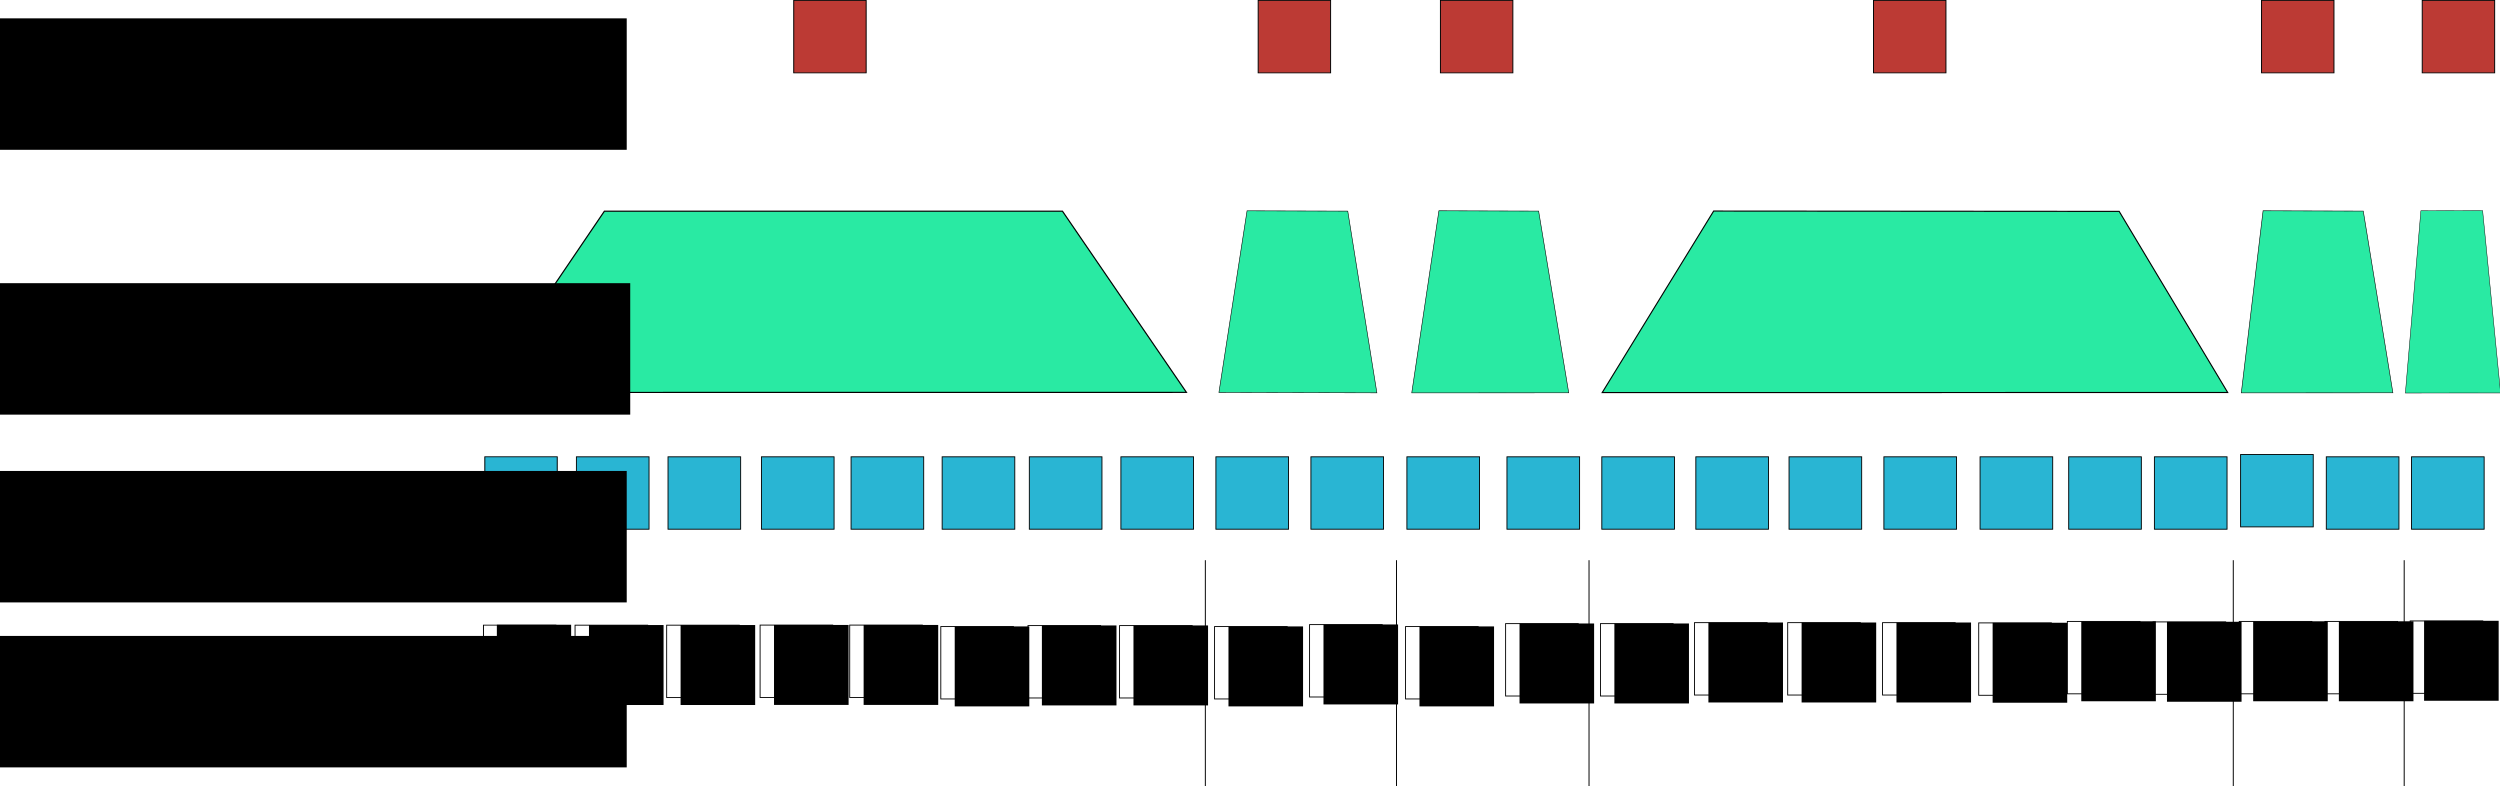 <?xml version="1.0" encoding="UTF-8" standalone="no"?>
<!-- Created with Inkscape (http://www.inkscape.org/) -->

<svg
   xmlns:dc="http://purl.org/dc/elements/1.1/"
   xmlns:cc="http://creativecommons.org/ns#"
   xmlns:rdf="http://www.w3.org/1999/02/22-rdf-syntax-ns#"
   xmlns:svg="http://www.w3.org/2000/svg"
   xmlns="http://www.w3.org/2000/svg"
   xmlns:sodipodi="http://sodipodi.sourceforge.net/DTD/sodipodi-0.dtd"
   xmlns:inkscape="http://www.inkscape.org/namespaces/inkscape"
   width="682.192mm"
   height="214.473mm"
   viewBox="0 0 681.542 214.473"
   version="1.1"
   id="svg8"
   inkscape:export-filename="/home/nicolas/src/hierarchical/hierarchical.png"
   inkscape:export-xdpi="29.786341"
   inkscape:export-ydpi="29.786341"
   inkscape:version="0.92.3 (2405546, 2018-03-11)"
   sodipodi:docname="model-based-2.svg">
  <defs
     id="defs2" />
  <sodipodi:namedview
     id="base"
     pagecolor="#ffffff"
     bordercolor="#666666"
     borderopacity="1.0"
     inkscape:pageopacity="0.0"
     inkscape:pageshadow="2"
     inkscape:zoom="0.49497475"
     inkscape:cx="212.72408"
     inkscape:cy="408.07363"
     inkscape:document-units="mm"
     inkscape:current-layer="layer1"
     showgrid="false"
     viewbox-width="209.8"
     fit-margin-top="0"
     fit-margin-left="0"
     fit-margin-right="0"
     fit-margin-bottom="0"
     inkscape:window-width="2558"
     inkscape:window-height="1415"
     inkscape:window-x="0"
     inkscape:window-y="23"
     inkscape:window-maximized="1" />
  <g
     inkscape:label="Layer 1"
     inkscape:groupmode="layer"
     id="layer1"
     transform="translate(269.432,-107.662)">
    <g
       id="g4560"
       transform="matrix(0.998,0,0,0.865,-160.128,258.08)">
      <rect
         style="fill:none;stroke:#000000;stroke-width:0.265;stroke-miterlimit:4;stroke-dasharray:none;stroke-opacity:1"
         y="23.316"
         x="22.343"
         height="22.856"
         width="19.801"
         id="rect12" />
      <flowRoot
         transform="matrix(0.517,0,0,0.543,-108.97,-32.48)"
         style="font-style:normal;font-weight:normal;font-size:40px;line-height:1.25;font-family:sans-serif;letter-spacing:0px;word-spacing:0px;fill:#000000;fill-opacity:1;stroke:none"
         id="flowRoot4534"
         xml:space="preserve"><flowRegion
           id="flowRegion4536"><rect
             y="102.52"
             x="261.071"
             height="46.429"
             width="39.286"
             id="rect4538" /></flowRegion><flowPara
           id="flowPara4540">T</flowPara></flowRoot>    </g>
    <g
       id="g4560-3"
       transform="translate(7.789,250.601)">
      <rect
         style="fill:none;stroke:#000000;stroke-width:0.246;stroke-miterlimit:4;stroke-dasharray:none;stroke-opacity:1"
         y="27.657"
         x="-120.627"
         height="19.754"
         width="19.82"
         id="rect12-6" />
      <flowRoot
         transform="matrix(0.518,0,0,0.47,-252.063,-20.565)"
         style="font-style:normal;font-weight:normal;font-size:40px;line-height:1.25;font-family:sans-serif;letter-spacing:0px;word-spacing:0px;fill:#000000;fill-opacity:1;stroke:none"
         id="flowRoot4534-7"
         xml:space="preserve"><flowRegion
           id="flowRegion4536-5"><rect
             y="102.52"
             x="261.071"
             height="46.429"
             width="39.286"
             id="rect4538-3" /></flowRegion><flowPara
           id="flowPara4540-5">h</flowPara></flowRoot>      <rect
         style="fill:none;stroke:#000000;stroke-width:0.246;stroke-miterlimit:4;stroke-dasharray:none;stroke-opacity:1"
         y="27.657"
         x="-95.627"
         height="19.754"
         width="19.82"
         id="rect12-6-0" />
      <flowRoot
         transform="matrix(0.518,0,0,0.47,-227.063,-20.565)"
         style="font-style:normal;font-weight:normal;font-size:40px;line-height:1.25;font-family:sans-serif;letter-spacing:0px;word-spacing:0px;fill:#000000;fill-opacity:1;stroke:none"
         id="flowRoot4534-7-9"
         xml:space="preserve"><flowRegion
           id="flowRegion4536-5-3"><rect
             y="102.52"
             x="261.071"
             height="46.429"
             width="39.286"
             id="rect4538-3-6" /></flowRegion><flowPara
           id="flowPara4540-5-0">e</flowPara></flowRoot>      <rect
         style="fill:none;stroke:#000000;stroke-width:0.246;stroke-miterlimit:4;stroke-dasharray:none;stroke-opacity:1"
         y="27.634"
         x="-70.134"
         height="19.754"
         width="19.82"
         id="rect12-6-0-7" />
      <flowRoot
         transform="matrix(0.518,0,0,0.47,-201.57,-20.588)"
         style="font-style:normal;font-weight:normal;font-size:40px;line-height:1.25;font-family:sans-serif;letter-spacing:0px;word-spacing:0px;fill:#000000;fill-opacity:1;stroke:none"
         id="flowRoot4534-7-9-9"
         xml:space="preserve"><flowRegion
           id="flowRegion4536-5-3-2"><rect
             y="102.52"
             x="261.071"
             height="46.429"
             width="39.286"
             id="rect4538-3-6-0" /></flowRegion><flowPara
           id="flowPara4540-5-0-2"> </flowPara></flowRoot>      <rect
         style="fill:none;stroke:#000000;stroke-width:0.246;stroke-miterlimit:4;stroke-dasharray:none;stroke-opacity:1"
         y="27.634"
         x="-45.679"
         height="19.754"
         width="19.82"
         id="rect12-6-0-8" />
      <flowRoot
         transform="matrix(0.518,0,0,0.47,-177.115,-20.588)"
         style="font-style:normal;font-weight:normal;font-size:40px;line-height:1.25;font-family:sans-serif;letter-spacing:0px;word-spacing:0px;fill:#000000;fill-opacity:1;stroke:none"
         id="flowRoot4534-7-9-97"
         xml:space="preserve"><flowRegion
           id="flowRegion4536-5-3-3"><rect
             y="102.52"
             x="261.071"
             height="46.429"
             width="39.286"
             id="rect4538-3-6-6" /></flowRegion><flowPara
           id="flowPara4540-5-0-1">c</flowPara></flowRoot>      <rect
         style="fill:none;stroke:#000000;stroke-width:0.246;stroke-miterlimit:4;stroke-dasharray:none;stroke-opacity:1"
         y="28.035"
         x="-20.823"
         height="19.754"
         width="19.82"
         id="rect12-6-0-2" />
      <flowRoot
         transform="matrix(0.518,0,0,0.47,-152.259,-20.187)"
         style="font-style:normal;font-weight:normal;font-size:40px;line-height:1.25;font-family:sans-serif;letter-spacing:0px;word-spacing:0px;fill:#000000;fill-opacity:1;stroke:none"
         id="flowRoot4534-7-9-93"
         xml:space="preserve"><flowRegion
           id="flowRegion4536-5-3-1"><rect
             y="102.52"
             x="261.071"
             height="46.429"
             width="39.286"
             id="rect4538-3-6-9" /></flowRegion><flowPara
           id="flowPara4540-5-0-4">a</flowPara></flowRoot>      <rect
         style="fill:none;stroke:#000000;stroke-width:0.246;stroke-miterlimit:4;stroke-dasharray:none;stroke-opacity:1"
         y="27.768"
         x="2.964"
         height="19.754"
         width="19.82"
         id="rect12-6-0-78" />
      <flowRoot
         transform="matrix(0.518,0,0,0.47,-128.472,-20.454)"
         style="font-style:normal;font-weight:normal;font-size:40px;line-height:1.25;font-family:sans-serif;letter-spacing:0px;word-spacing:0px;fill:#000000;fill-opacity:1;stroke:none"
         id="flowRoot4534-7-9-4"
         xml:space="preserve"><flowRegion
           id="flowRegion4536-5-3-5"><rect
             y="102.52"
             x="261.071"
             height="46.429"
             width="39.286"
             id="rect4538-3-6-03" /></flowRegion><flowPara
           id="flowPara4540-5-0-6">t</flowPara></flowRoot>      <rect
         style="fill:none;stroke:#000000;stroke-width:0.246;stroke-miterlimit:4;stroke-dasharray:none;stroke-opacity:1"
         y="27.768"
         x="27.954"
         height="19.754"
         width="19.82"
         id="rect12-6-0-1" />
      <flowRoot
         transform="matrix(0.518,0,0,0.47,-103.482,-20.454)"
         style="font-style:normal;font-weight:normal;font-size:40px;line-height:1.25;font-family:sans-serif;letter-spacing:0px;word-spacing:0px;fill:#000000;fill-opacity:1;stroke:none"
         id="flowRoot4534-7-9-0"
         xml:space="preserve"><flowRegion
           id="flowRegion4536-5-3-6"><rect
             y="102.52"
             x="261.071"
             height="46.429"
             width="39.286"
             id="rect4538-3-6-3" /></flowRegion><flowPara
           id="flowPara4540-5-0-20"> </flowPara></flowRoot>      <rect
         style="fill:none;stroke:#000000;stroke-width:0.246;stroke-miterlimit:4;stroke-dasharray:none;stroke-opacity:1"
         y="28.035"
         x="53.879"
         height="19.754"
         width="19.82"
         id="rect12-6-0-6" />
      <flowRoot
         transform="matrix(0.518,0,0,0.47,-77.557,-20.187)"
         style="font-style:normal;font-weight:normal;font-size:40px;line-height:1.25;font-family:sans-serif;letter-spacing:0px;word-spacing:0px;fill:#000000;fill-opacity:1;stroke:none"
         id="flowRoot4534-7-9-1"
         xml:space="preserve"><flowRegion
           id="flowRegion4536-5-3-55"><rect
             y="102.52"
             x="261.071"
             height="46.429"
             width="39.286"
             id="rect4538-3-6-4" /></flowRegion><flowPara
           id="flowPara4540-5-0-7">a</flowPara></flowRoot>      <rect
         style="fill:none;stroke:#000000;stroke-width:0.246;stroke-miterlimit:4;stroke-dasharray:none;stroke-opacity:1"
         y="27.5"
         x="79.804"
         height="19.754"
         width="19.82"
         id="rect12-6-0-65" />
      <flowRoot
         transform="matrix(0.518,0,0,0.47,-51.632,-20.721)"
         style="font-style:normal;font-weight:normal;font-size:40px;line-height:1.25;font-family:sans-serif;letter-spacing:0px;word-spacing:0px;fill:#000000;fill-opacity:1;stroke:none"
         id="flowRoot4534-7-9-6"
         xml:space="preserve"><flowRegion
           id="flowRegion4536-5-3-9"><rect
             y="102.52"
             x="261.071"
             height="46.429"
             width="39.286"
             id="rect4538-3-6-37" /></flowRegion><flowPara
           id="flowPara4540-5-0-45">t</flowPara></flowRoot>      <rect
         style="fill:none;stroke:#000000;stroke-width:0.246;stroke-miterlimit:4;stroke-dasharray:none;stroke-opacity:1"
         y="28.035"
         x="105.996"
         height="19.754"
         width="19.82"
         id="rect12-6-0-786" />
      <flowRoot
         transform="matrix(0.518,0,0,0.47,-25.44,-20.187)"
         style="font-style:normal;font-weight:normal;font-size:40px;line-height:1.25;font-family:sans-serif;letter-spacing:0px;word-spacing:0px;fill:#000000;fill-opacity:1;stroke:none"
         id="flowRoot4534-7-9-8"
         xml:space="preserve"><flowRegion
           id="flowRegion4536-5-3-8"><rect
             y="102.52"
             x="261.071"
             height="46.429"
             width="39.286"
             id="rect4538-3-6-43" /></flowRegion><flowPara
           id="flowPara4540-5-0-14">e</flowPara></flowRoot>      <rect
         style="fill:none;stroke:#000000;stroke-width:0.246;stroke-miterlimit:4;stroke-dasharray:none;stroke-opacity:1"
         y="27.233"
         x="133.3"
         height="19.754"
         width="19.82"
         id="rect12-6-0-26" />
      <flowRoot
         transform="matrix(0.518,0,0,0.47,1.864,-20.989)"
         style="font-style:normal;font-weight:normal;font-size:40px;line-height:1.25;font-family:sans-serif;letter-spacing:0px;word-spacing:0px;fill:#000000;fill-opacity:1;stroke:none"
         id="flowRoot4534-7-9-64"
         xml:space="preserve"><flowRegion
           id="flowRegion4536-5-3-95"><rect
             y="102.52"
             x="261.071"
             height="46.429"
             width="39.286"
             id="rect4538-3-6-04" /></flowRegion><flowPara
           id="flowPara4540-5-0-8"> </flowPara></flowRoot>      <rect
         style="fill:none;stroke:#000000;stroke-width:0.246;stroke-miterlimit:4;stroke-dasharray:none;stroke-opacity:1"
         y="27.233"
         x="159.183"
         height="19.754"
         width="19.82"
         id="rect12-6-0-71" />
      <flowRoot
         transform="matrix(0.518,0,0,0.47,27.747,-20.989)"
         style="font-style:normal;font-weight:normal;font-size:40px;line-height:1.25;font-family:sans-serif;letter-spacing:0px;word-spacing:0px;fill:#000000;fill-opacity:1;stroke:none"
         id="flowRoot4534-7-9-7"
         xml:space="preserve"><flowRegion
           id="flowRegion4536-5-3-27"><rect
             y="102.52"
             x="261.071"
             height="46.429"
             width="39.286"
             id="rect4538-3-6-2" /></flowRegion><flowPara
           id="flowPara4540-5-0-26">t</flowPara></flowRoot>      <rect
         style="fill:none;stroke:#000000;stroke-width:0.246;stroke-miterlimit:4;stroke-dasharray:none;stroke-opacity:1"
         y="26.966"
         x="184.841"
         height="19.754"
         width="19.82"
         id="rect12-6-0-10" />
      <flowRoot
         transform="matrix(0.518,0,0,0.47,53.405,-21.256)"
         style="font-style:normal;font-weight:normal;font-size:40px;line-height:1.25;font-family:sans-serif;letter-spacing:0px;word-spacing:0px;fill:#000000;fill-opacity:1;stroke:none"
         id="flowRoot4534-7-9-61"
         xml:space="preserve"><flowRegion
           id="flowRegion4536-5-3-59"><rect
             y="102.52"
             x="261.071"
             height="46.429"
             width="39.286"
             id="rect4538-3-6-49" /></flowRegion><flowPara
           id="flowPara4540-5-0-0">h</flowPara></flowRoot>      <rect
         style="fill:none;stroke:#000000;stroke-width:0.246;stroke-miterlimit:4;stroke-dasharray:none;stroke-opacity:1"
         y="26.966"
         x="210.273"
         height="19.754"
         width="19.82"
         id="rect12-6-0-9" />
      <flowRoot
         transform="matrix(0.518,0,0,0.47,78.837,-21.256)"
         style="font-style:normal;font-weight:normal;font-size:40px;line-height:1.25;font-family:sans-serif;letter-spacing:0px;word-spacing:0px;fill:#000000;fill-opacity:1;stroke:none"
         id="flowRoot4534-7-9-17"
         xml:space="preserve"><flowRegion
           id="flowRegion4536-5-3-7"><rect
             y="102.52"
             x="261.071"
             height="46.429"
             width="39.286"
             id="rect4538-3-6-1" /></flowRegion><flowPara
           id="flowPara4540-5-0-15">e</flowPara></flowRoot>      <rect
         style="fill:none;stroke:#000000;stroke-width:0.246;stroke-miterlimit:4;stroke-dasharray:none;stroke-opacity:1"
         y="26.966"
         x="236.156"
         height="19.754"
         width="19.82"
         id="rect12-6-0-97" />
      <flowRoot
         transform="matrix(0.518,0,0,0.47,104.721,-21.256)"
         style="font-style:normal;font-weight:normal;font-size:40px;line-height:1.25;font-family:sans-serif;letter-spacing:0px;word-spacing:0px;fill:#000000;fill-opacity:1;stroke:none"
         id="flowRoot4534-7-9-76"
         xml:space="preserve"><flowRegion
           id="flowRegion4536-5-3-73"><rect
             y="102.52"
             x="261.071"
             height="46.429"
             width="39.286"
             id="rect4538-3-6-65" /></flowRegion><flowPara
           id="flowPara4540-5-0-63"> </flowPara></flowRoot>      <flowRoot
         xml:space="preserve"
         id="flowRoot4888"
         style="font-style:normal;font-weight:normal;font-size:40px;line-height:1.25;font-family:sans-serif;letter-spacing:0px;word-spacing:0px;fill:#000000;fill-opacity:1;stroke:none"><flowRegion
           id="flowRegion4890"><rect
             id="rect4892"
             width="1706.148"
             height="4182.032"
             x="-152.533"
             y="830.586" /></flowRegion><flowPara
           id="flowPara4894" /></flowRoot>      <rect
         style="fill:none;stroke:#000000;stroke-width:0.246;stroke-miterlimit:4;stroke-dasharray:none;stroke-opacity:1"
         y="27.035"
         x="262.399"
         height="19.754"
         width="19.82"
         id="rect12-6-0-9-9" />
      <flowRoot
         transform="matrix(0.518,0,0,0.47,130.963,-21.187)"
         style="font-style:normal;font-weight:normal;font-size:40px;line-height:1.25;font-family:sans-serif;letter-spacing:0px;word-spacing:0px;fill:#000000;fill-opacity:1;stroke:none"
         id="flowRoot4534-7-9-17-4"
         xml:space="preserve"><flowRegion
           id="flowRegion4536-5-3-7-8"><rect
             y="102.52"
             x="261.071"
             height="46.429"
             width="39.286"
             id="rect4538-3-6-1-1" /></flowRegion><flowPara
           id="flowPara4540-5-0-15-2">a</flowPara></flowRoot>      <rect
         style="fill:none;stroke:#000000;stroke-width:0.246;stroke-miterlimit:4;stroke-dasharray:none;stroke-opacity:1"
         y="26.634"
         x="286.587"
         height="19.754"
         width="19.82"
         id="rect12-6-0-9-93" />
      <flowRoot
         transform="matrix(0.518,0,0,0.47,155.151,-21.588)"
         style="font-style:normal;font-weight:normal;font-size:40px;line-height:1.25;font-family:sans-serif;letter-spacing:0px;word-spacing:0px;fill:#000000;fill-opacity:1;stroke:none"
         id="flowRoot4534-7-9-17-9"
         xml:space="preserve"><flowRegion
           id="flowRegion4536-5-3-7-0"><rect
             y="102.52"
             x="261.071"
             height="46.429"
             width="39.286"
             id="rect4538-3-6-1-8" /></flowRegion><flowPara
           id="flowPara4540-5-0-15-8">p</flowPara></flowRoot>      <rect
         style="fill:none;stroke:#000000;stroke-width:0.246;stroke-miterlimit:4;stroke-dasharray:none;stroke-opacity:1"
         y="26.767"
         x="309.973"
         height="19.754"
         width="19.82"
         id="rect12-6-0-9-5" />
      <flowRoot
         transform="matrix(0.518,0,0,0.47,178.537,-21.454)"
         style="font-style:normal;font-weight:normal;font-size:40px;line-height:1.25;font-family:sans-serif;letter-spacing:0px;word-spacing:0px;fill:#000000;fill-opacity:1;stroke:none"
         id="flowRoot4534-7-9-17-0"
         xml:space="preserve"><flowRegion
           id="flowRegion4536-5-3-7-9"><rect
             y="102.52"
             x="261.071"
             height="46.429"
             width="39.286"
             id="rect4538-3-6-1-6" /></flowRegion><flowPara
           id="flowPara4540-5-0-15-3">p</flowPara></flowRoot>      <rect
         style="fill:none;stroke:#000000;stroke-width:0.246;stroke-miterlimit:4;stroke-dasharray:none;stroke-opacity:1"
         y="26.634"
         x="333.493"
         height="19.754"
         width="19.82"
         id="rect12-6-0-9-8" />
      <flowRoot
         transform="matrix(0.518,0,0,0.47,202.057,-21.588)"
         style="font-style:normal;font-weight:normal;font-size:40px;line-height:1.25;font-family:sans-serif;letter-spacing:0px;word-spacing:0px;fill:#000000;fill-opacity:1;stroke:none"
         id="flowRoot4534-7-9-17-5"
         xml:space="preserve"><flowRegion
           id="flowRegion4536-5-3-7-6"><rect
             y="102.52"
             x="261.071"
             height="46.429"
             width="39.286"
             id="rect4538-3-6-1-11" /></flowRegion><flowPara
           id="flowPara4540-5-0-15-5">l</flowPara></flowRoot>      <rect
         style="fill:none;stroke:#000000;stroke-width:0.246;stroke-miterlimit:4;stroke-dasharray:none;stroke-opacity:1"
         y="26.634"
         x="356.879"
         height="19.754"
         width="19.82"
         id="rect12-6-0-9-98" />
      <flowRoot
         transform="matrix(0.518,0,0,0.47,225.443,-21.588)"
         style="font-style:normal;font-weight:normal;font-size:40px;line-height:1.25;font-family:sans-serif;letter-spacing:0px;word-spacing:0px;fill:#000000;fill-opacity:1;stroke:none"
         id="flowRoot4534-7-9-17-48"
         xml:space="preserve"><flowRegion
           id="flowRegion4536-5-3-7-1"><rect
             y="102.52"
             x="261.071"
             height="46.429"
             width="39.286"
             id="rect4538-3-6-1-0" /></flowRegion><flowPara
           id="flowPara4540-5-0-15-30">e</flowPara></flowRoot>      <rect
         style="fill:none;stroke:#000000;stroke-width:0.246;stroke-miterlimit:4;stroke-dasharray:none;stroke-opacity:1"
         y="26.5"
         x="380.131"
         height="19.754"
         width="19.82"
         id="rect12-6-0-9-4" />
      <flowRoot
         transform="matrix(0.518,0,0,0.47,248.695,-21.722)"
         style="font-style:normal;font-weight:normal;font-size:40px;line-height:1.25;font-family:sans-serif;letter-spacing:0px;word-spacing:0px;fill:#000000;fill-opacity:1;stroke:none"
         id="flowRoot4534-7-9-17-44"
         xml:space="preserve"><flowRegion
           id="flowRegion4536-5-3-7-4"><rect
             y="102.52"
             x="261.071"
             height="46.429"
             width="39.286"
             id="rect4538-3-6-1-7" /></flowRegion><flowPara
           id="flowPara4540-5-0-15-6">.</flowPara></flowRoot>      <path
         style="fill:none;stroke:#000000;stroke-width:0.265;stroke-linecap:butt;stroke-linejoin:miter;stroke-miterlimit:4;stroke-dasharray:none;stroke-opacity:1"
         d="m 51.364,9.925 v 61.61 0"
         id="path4995"
         inkscape:connector-curvature="0" />
      <path
         style="fill:none;stroke:#000000;stroke-width:0.265;stroke-linecap:butt;stroke-linejoin:miter;stroke-miterlimit:4;stroke-dasharray:none;stroke-opacity:1"
         d="m 103.525,9.925 v 61.61 0"
         id="path4995-3"
         inkscape:connector-curvature="0" />
      <path
         style="fill:none;stroke:#000000;stroke-width:0.265;stroke-linecap:butt;stroke-linejoin:miter;stroke-miterlimit:4;stroke-dasharray:none;stroke-opacity:1"
         d="m 156.063,9.925 v 61.61 0"
         id="path4995-1"
         inkscape:connector-curvature="0" />
      <path
         style="fill:none;stroke:#000000;stroke-width:0.265;stroke-linecap:butt;stroke-linejoin:miter;stroke-miterlimit:4;stroke-dasharray:none;stroke-opacity:1"
         d="m 331.864,9.925 v 61.61 0"
         id="path4995-1-7"
         inkscape:connector-curvature="0" />
      <path
         style="fill:none;stroke:#000000;stroke-width:0.265;stroke-linecap:butt;stroke-linejoin:miter;stroke-miterlimit:4;stroke-dasharray:none;stroke-opacity:1"
         d="m 378.502,9.925 v 61.61 0"
         id="path4995-1-7-5"
         inkscape:connector-curvature="0" />
      <path
         style="fill:#29eaa3;fill-opacity:1;stroke:#000000;stroke-width:0.326px;stroke-linecap:butt;stroke-linejoin:miter;stroke-opacity:1"
         d="m -146.183,-35.848 33.562,-49.463 124.996,-0.001 33.829,49.441 z"
         id="path5093"
         inkscape:connector-curvature="0"
         sodipodi:nodetypes="ccccc" />
      <path
         style="fill:#29eaa3;fill-opacity:1;stroke:#000000;stroke-width:0.154px;stroke-linecap:butt;stroke-linejoin:miter;stroke-opacity:1"
         d="m 55.071,-35.854 7.678,-49.566 27.477,0.09 7.946,49.587 z"
         id="path5093-7"
         inkscape:connector-curvature="0"
         sodipodi:nodetypes="ccccc" />
      <path
         style="fill:#29eaa3;fill-opacity:1;stroke:#000000;stroke-width:0.154px;stroke-linecap:butt;stroke-linejoin:miter;stroke-opacity:1"
         d="m 107.688,-35.731 7.411,-49.699 27.209,0.09 8.213,49.587 z"
         id="path5093-7-8"
         inkscape:connector-curvature="0"
         sodipodi:nodetypes="ccccc" />
      <path
         style="fill:#29eaa3;fill-opacity:1;stroke:#000000;stroke-width:0.306px;stroke-linecap:butt;stroke-linejoin:miter;stroke-opacity:1"
         d="m 159.658,-35.813 30.411,-49.535 110.659,0.088 29.609,49.424 z"
         id="path5093-7-5"
         inkscape:connector-curvature="0"
         sodipodi:nodetypes="ccccc" />
      <path
         style="fill:#29eaa3;fill-opacity:1;stroke:#000000;stroke-width:0.154px;stroke-linecap:butt;stroke-linejoin:miter;stroke-opacity:1"
         d="m 334.054,-35.731 5.941,-49.699 27.343,0.09 8.079,49.587 z"
         id="path5093-7-7"
         inkscape:connector-curvature="0"
         sodipodi:nodetypes="ccccc" />
      <path
         style="fill:#29eaa3;fill-opacity:1;stroke:#000000;stroke-width:0.121px;stroke-linecap:butt;stroke-linejoin:miter;stroke-opacity:1"
         d="m 378.828,-35.692 4.231,-49.735 16.846,-0.043 4.899,49.757 z"
         id="path5093-7-4"
         inkscape:connector-curvature="0"
         sodipodi:nodetypes="ccccc" />
      <g
         id="g4560-1"
         transform="matrix(0.998,0,0,0.865,-167.548,-38.461)">
        <rect
           style="fill:#29b5d3;fill-opacity:1;stroke:#000000;stroke-width:0.265;stroke-miterlimit:4;stroke-dasharray:none;stroke-opacity:1"
           y="23.316"
           x="22.343"
           height="22.856"
           width="19.801"
           id="rect12-8" />
      </g>
      <rect
         style="fill:#29b5d3;fill-opacity:1;stroke:#000000;stroke-width:0.246;stroke-miterlimit:4;stroke-dasharray:none;stroke-opacity:1"
         y="-18.284"
         x="-120.259"
         height="19.754"
         width="19.82"
         id="rect12-6-8" />
      <rect
         style="fill:#29b5d3;fill-opacity:1;stroke:#000000;stroke-width:0.246;stroke-miterlimit:4;stroke-dasharray:none;stroke-opacity:1"
         y="-18.284"
         x="-95.259"
         height="19.754"
         width="19.82"
         id="rect12-6-0-83" />
      <rect
         style="fill:#29b5d3;fill-opacity:1;stroke:#000000;stroke-width:0.246;stroke-miterlimit:4;stroke-dasharray:none;stroke-opacity:1"
         y="-18.284"
         x="-69.766"
         height="19.754"
         width="19.82"
         id="rect12-6-0-7-1" />
      <rect
         style="fill:#29b5d3;fill-opacity:1;stroke:#000000;stroke-width:0.246;stroke-miterlimit:4;stroke-dasharray:none;stroke-opacity:1"
         y="-18.284"
         x="-45.31"
         height="19.754"
         width="19.82"
         id="rect12-6-0-8-8" />
      <rect
         style="fill:#29b5d3;fill-opacity:1;stroke:#000000;stroke-width:0.246;stroke-miterlimit:4;stroke-dasharray:none;stroke-opacity:1"
         y="-18.284"
         x="-20.454"
         height="19.754"
         width="19.82"
         id="rect12-6-0-2-9" />
      <rect
         style="fill:#29b5d3;fill-opacity:1;stroke:#000000;stroke-width:0.246;stroke-miterlimit:4;stroke-dasharray:none;stroke-opacity:1"
         y="-18.284"
         x="3.333"
         height="19.754"
         width="19.82"
         id="rect12-6-0-78-6" />
      <rect
         style="fill:#29b5d3;fill-opacity:1;stroke:#000000;stroke-width:0.246;stroke-miterlimit:4;stroke-dasharray:none;stroke-opacity:1"
         y="-18.284"
         x="28.322"
         height="19.754"
         width="19.82"
         id="rect12-6-0-1-4" />
      <rect
         style="fill:#29b5d3;fill-opacity:1;stroke:#000000;stroke-width:0.246;stroke-miterlimit:4;stroke-dasharray:none;stroke-opacity:1"
         y="-18.284"
         x="54.247"
         height="19.754"
         width="19.82"
         id="rect12-6-0-6-3" />
      <rect
         style="fill:#29b5d3;fill-opacity:1;stroke:#000000;stroke-width:0.246;stroke-miterlimit:4;stroke-dasharray:none;stroke-opacity:1"
         y="-18.284"
         x="80.173"
         height="19.754"
         width="19.82"
         id="rect12-6-0-65-3" />
      <rect
         style="fill:#29b5d3;fill-opacity:1;stroke:#000000;stroke-width:0.246;stroke-miterlimit:4;stroke-dasharray:none;stroke-opacity:1"
         y="-18.284"
         x="106.365"
         height="19.754"
         width="19.82"
         id="rect12-6-0-786-3" />
      <rect
         style="fill:#29b5d3;fill-opacity:1;stroke:#000000;stroke-width:0.246;stroke-miterlimit:4;stroke-dasharray:none;stroke-opacity:1"
         y="-18.284"
         x="133.668"
         height="19.754"
         width="19.82"
         id="rect12-6-0-26-8" />
      <rect
         style="fill:#29b5d3;fill-opacity:1;stroke:#000000;stroke-width:0.246;stroke-miterlimit:4;stroke-dasharray:none;stroke-opacity:1"
         y="-18.284"
         x="159.552"
         height="19.754"
         width="19.82"
         id="rect12-6-0-71-6" />
      <rect
         style="fill:#29b5d3;fill-opacity:1;stroke:#000000;stroke-width:0.246;stroke-miterlimit:4;stroke-dasharray:none;stroke-opacity:1"
         y="-18.284"
         x="185.209"
         height="19.754"
         width="19.82"
         id="rect12-6-0-10-0" />
      <rect
         style="fill:#29b5d3;fill-opacity:1;stroke:#000000;stroke-width:0.246;stroke-miterlimit:4;stroke-dasharray:none;stroke-opacity:1"
         y="-18.284"
         x="210.642"
         height="19.754"
         width="19.82"
         id="rect12-6-0-9-48" />
      <rect
         style="fill:#29b5d3;fill-opacity:1;stroke:#000000;stroke-width:0.246;stroke-miterlimit:4;stroke-dasharray:none;stroke-opacity:1"
         y="-18.284"
         x="236.525"
         height="19.754"
         width="19.82"
         id="rect12-6-0-97-8" />
      <rect
         style="fill:#29b5d3;fill-opacity:1;stroke:#000000;stroke-width:0.246;stroke-miterlimit:4;stroke-dasharray:none;stroke-opacity:1"
         y="-18.284"
         x="262.768"
         height="19.754"
         width="19.82"
         id="rect12-6-0-9-9-8" />
      <rect
         style="fill:#29b5d3;fill-opacity:1;stroke:#000000;stroke-width:0.246;stroke-miterlimit:4;stroke-dasharray:none;stroke-opacity:1"
         y="-18.284"
         x="286.956"
         height="19.754"
         width="19.82"
         id="rect12-6-0-9-93-9" />
      <rect
         style="fill:#29b5d3;fill-opacity:1;stroke:#000000;stroke-width:0.246;stroke-miterlimit:4;stroke-dasharray:none;stroke-opacity:1"
         y="-18.284"
         x="310.342"
         height="19.754"
         width="19.82"
         id="rect12-6-0-9-5-7" />
      <rect
         style="fill:#29b5d3;fill-opacity:1;stroke:#000000;stroke-width:0.246;stroke-miterlimit:4;stroke-dasharray:none;stroke-opacity:1"
         y="-18.918"
         x="333.862"
         height="19.754"
         width="19.82"
         id="rect12-6-0-9-8-7" />
      <rect
         style="fill:#29b5d3;fill-opacity:1;stroke:#000000;stroke-width:0.246;stroke-miterlimit:4;stroke-dasharray:none;stroke-opacity:1"
         y="-18.284"
         x="357.248"
         height="19.754"
         width="19.82"
         id="rect12-6-0-9-98-6" />
      <rect
         style="fill:#29b5d3;fill-opacity:1;stroke:#000000;stroke-width:0.246;stroke-miterlimit:4;stroke-dasharray:none;stroke-opacity:1"
         y="-18.284"
         x="380.5"
         height="19.754"
         width="19.82"
         id="rect12-6-0-9-4-4" />
    </g>
    <g
       id="g4560-30"
       transform="matrix(0.998,0,0,0.865,-75.464,88.41)">
      <rect
         style="fill:#bc3a34;fill-opacity:1;stroke:#000000;stroke-width:0.265;stroke-miterlimit:4;stroke-dasharray:none;stroke-opacity:1"
         y="22.389"
         x="22.343"
         height="22.856"
         width="19.801"
         id="rect12-3" />
      <rect
         style="fill:#bc3a34;fill-opacity:1;stroke:#000000;stroke-width:0.265;stroke-miterlimit:4;stroke-dasharray:none;stroke-opacity:1"
         y="22.389"
         x="149.334"
         height="22.856"
         width="19.801"
         id="rect12-3-6" />
      <rect
         style="fill:#bc3a34;fill-opacity:1;stroke:#000000;stroke-width:0.265;stroke-miterlimit:4;stroke-dasharray:none;stroke-opacity:1"
         y="22.389"
         x="199.166"
         height="22.856"
         width="19.801"
         id="rect12-3-2" />
      <rect
         style="fill:#bc3a34;fill-opacity:1;stroke:#000000;stroke-width:0.265;stroke-miterlimit:4;stroke-dasharray:none;stroke-opacity:1"
         y="22.389"
         x="317.583"
         height="22.856"
         width="19.801"
         id="rect12-3-8" />
      <rect
         style="fill:#bc3a34;fill-opacity:1;stroke:#000000;stroke-width:0.265;stroke-miterlimit:4;stroke-dasharray:none;stroke-opacity:1"
         y="22.389"
         x="423.677"
         height="22.856"
         width="19.801"
         id="rect12-3-4" />
      <rect
         style="fill:#bc3a34;fill-opacity:1;stroke:#000000;stroke-width:0.265;stroke-miterlimit:4;stroke-dasharray:none;stroke-opacity:1"
         y="22.389"
         x="467.614"
         height="22.856"
         width="19.801"
         id="rect12-3-7" />
    </g>
    <flowRoot
       xml:space="preserve"
       id="flowRoot5385"
       style="font-style:normal;font-weight:normal;font-size:40px;line-height:1.25;font-family:sans-serif;letter-spacing:0px;word-spacing:0px;fill:#000000;fill-opacity:1;stroke:none"
       transform="matrix(0.265,0,0,0.265,84.363,9.959)"><flowRegion
         id="flowRegion5387"><rect
           id="rect5389"
           width="650.538"
           height="135.36"
           x="-1341.483"
           y="1023.525" /></flowRegion><flowPara
         id="flowPara5393">Bytes : Int 0-255</flowPara></flowRoot>    <flowRoot
       xml:space="preserve"
       id="flowRoot5385-2"
       style="font-style:normal;font-weight:normal;font-size:40px;line-height:1.25;font-family:sans-serif;letter-spacing:0px;word-spacing:0px;fill:#000000;fill-opacity:1;stroke:none"
       transform="matrix(0.265,0,0,0.265,84.363,-35.058)"><flowRegion
         id="flowRegion5387-4"><rect
           id="rect5389-0"
           width="650.538"
           height="135.36"
           x="-1341.483"
           y="1023.525" /></flowRegion><flowPara
         id="flowPara5393-6">Embedding : 1 x d</flowPara></flowRoot>    <flowRoot
       xml:space="preserve"
       id="flowRoot5385-2-2"
       style="font-style:normal;font-weight:normal;font-size:40px;line-height:1.25;font-family:sans-serif;letter-spacing:0px;word-spacing:0px;fill:#000000;fill-opacity:1;stroke:none"
       transform="matrix(0.265,0,0,0.265,85.319,-86.299)"><flowRegion
         id="flowRegion5387-4-9"><rect
           id="rect5389-0-9"
           width="650.538"
           height="135.36"
           x="-1341.483"
           y="1023.525" /></flowRegion><flowPara
         id="flowPara5393-6-0">VAE : C x d -&gt; d</flowPara></flowRoot>    <flowRoot
       xml:space="preserve"
       id="flowRoot5385-2-2-8"
       style="font-style:normal;font-weight:normal;font-size:40px;line-height:1.25;font-family:sans-serif;letter-spacing:0px;word-spacing:0px;fill:#000000;fill-opacity:1;stroke:none"
       transform="matrix(0.265,0,0,0.265,84.363,-158.564)"><flowRegion
         id="flowRegion5387-4-9-1"><rect
           id="rect5389-0-9-3"
           width="650.538"
           height="135.36"
           x="-1341.483"
           y="1023.525" /></flowRegion><flowPara
         id="flowPara5393-6-0-1">BPE-embedded-like : 1 x d</flowPara></flowRoot>  </g>
</svg>
